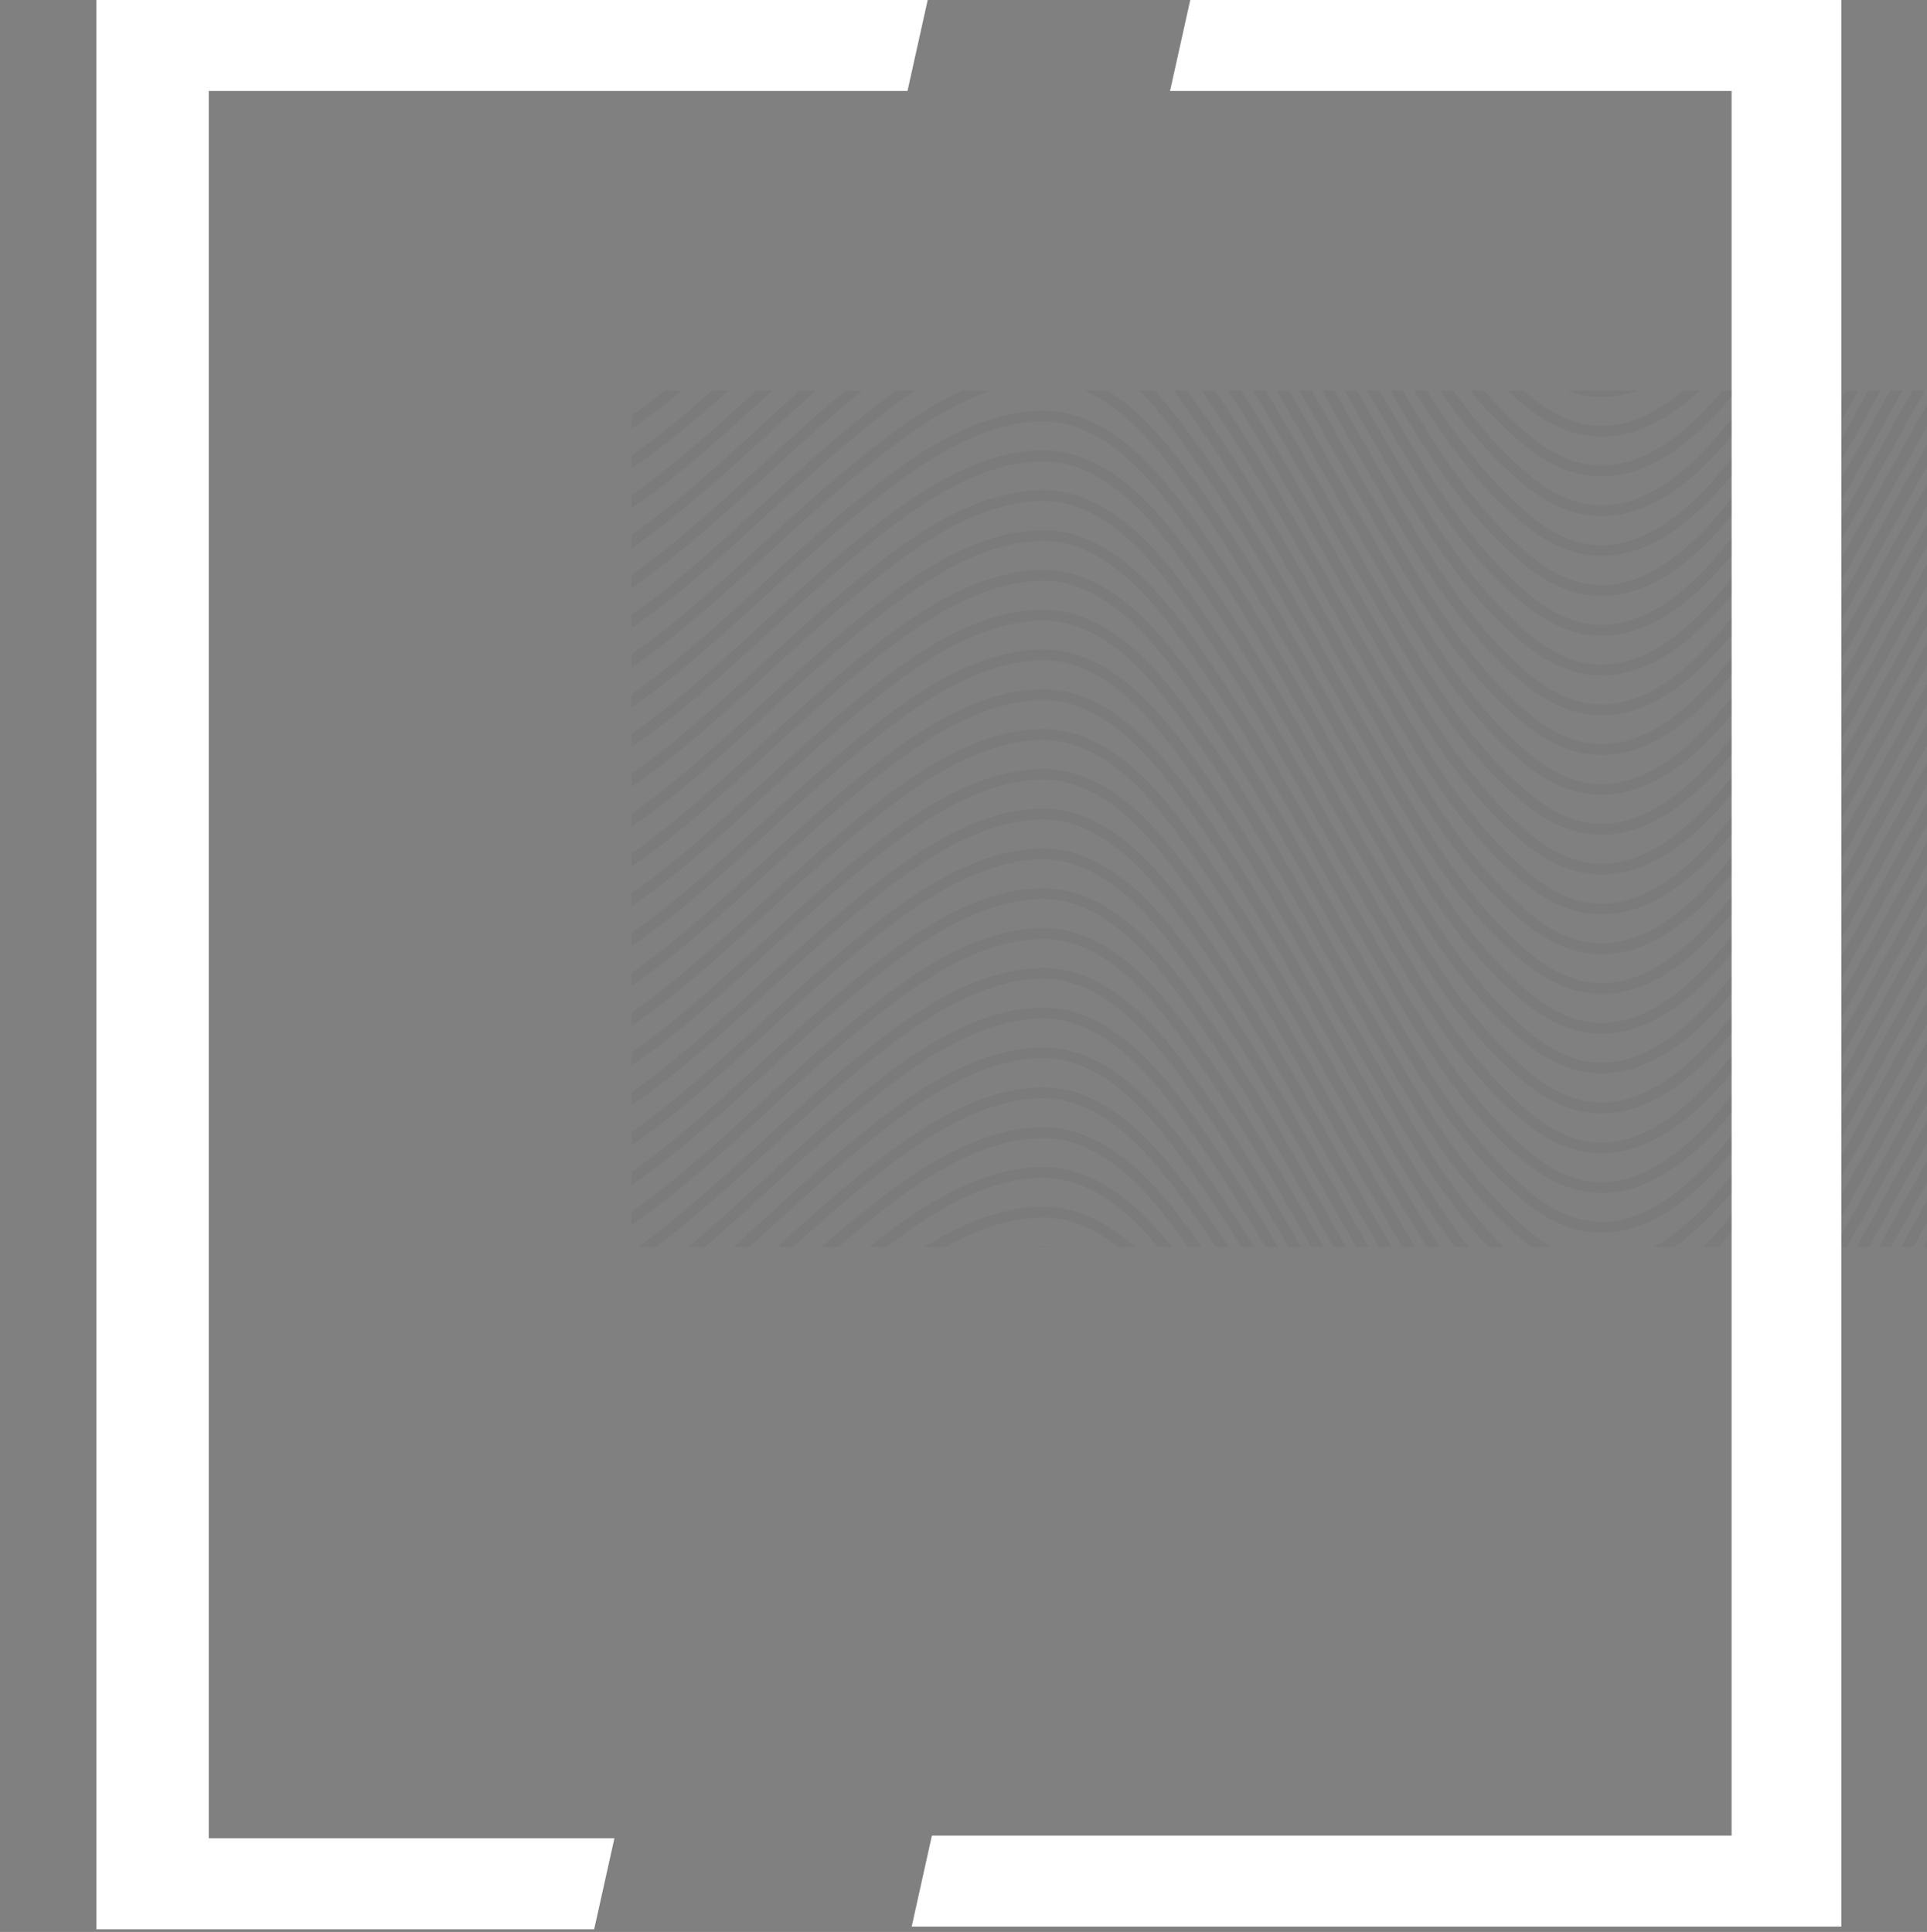 <svg width="360" height="361" fill="none" xmlns="http://www.w3.org/2000/svg"><rect width="100%" height="100%" fill="#808080" stroke="none"/><g opacity=".05" clip-path="url(#a)" stroke="#131414" stroke-width="2" stroke-miterlimit="10"><path d="M91.536 297.395c13.944-.878 25.313-8.749 35.833-17.416 11.726-9.681 22.355-20.651 34.218-30.195 9.232-7.432 20.437-15.495 32.765-15.852 14.082-.411 24.465 14.892 31.478 25.094 10.684 15.551 19.478 32.39 28.903 48.708 8.52 14.727 17.478 31.786 30.984 42.674 25.451 20.514 46.874-23.229 56.901-40.809 8.383-14.673 16.191-29.674 25.013-44.073 7.123-11.573 15.862-27.069 28.957-32.718 10.712-4.635 19.506 2.852 26.163 10.751 11.506 13.657 19.561 30.359 27.67 46.129 9.013 17.552 17.424 35.543 27.971 52.273 6.246 9.9 15.342 25.067 28.437 26.136 10.657.878 21.286-6.637 29.094-12.945 10.767-8.721 20.164-19.033 29.916-28.824 9.945-9.982 20.739-21.117 34.081-26.465 10.849-4.333 24.081-2.414 35.532-2.414h79.996"/><path d="M91.536 289.962c13.944-.878 25.313-8.749 35.833-17.415 11.726-9.681 22.355-20.651 34.218-30.196 9.232-7.432 20.437-15.495 32.765-15.851 14.082-.412 24.465 14.892 31.478 25.094 10.684 15.55 19.478 32.389 28.903 48.707 8.52 14.728 17.478 31.786 30.984 42.674 25.451 20.514 46.874-23.229 56.901-40.809 8.383-14.672 16.191-29.674 25.013-44.072 7.123-11.574 15.862-27.069 28.957-32.719 10.712-4.635 19.506 2.852 26.163 10.751 11.506 13.658 19.561 30.36 27.67 46.129 9.013 17.553 17.424 35.544 27.971 52.273 6.246 9.901 15.342 25.067 28.437 26.137 10.657.877 21.286-6.637 29.094-12.945 10.767-8.721 20.164-19.033 29.916-28.824 9.945-9.983 20.739-21.118 34.081-26.466 10.849-4.333 24.081-2.413 35.532-2.413h79.996"/><path d="M91.536 282.53c13.944-.878 25.313-8.749 35.833-17.415 11.726-9.681 22.355-20.652 34.218-30.196 9.232-7.432 20.437-15.495 32.765-15.852 14.082-.411 24.465 14.892 31.478 25.095 10.684 15.55 19.478 32.389 28.903 48.707 8.52 14.728 17.478 31.786 30.984 42.674 25.451 20.514 46.874-23.229 56.901-40.809 8.383-14.672 16.191-29.674 25.013-44.072 7.123-11.574 15.862-27.069 28.957-32.719 10.712-4.635 19.506 2.852 26.163 10.751 11.506 13.658 19.561 30.36 27.67 46.129 9.013 17.553 17.424 35.544 27.971 52.273 6.246 9.901 15.342 25.067 28.437 26.136 10.657.878 21.286-6.636 29.094-12.944 10.767-8.722 20.164-19.034 29.916-28.824 9.945-9.983 20.739-21.118 34.081-26.466 10.849-4.333 24.081-2.413 35.532-2.413h79.996"/><path d="M91.536 275.098c13.944-.878 25.313-8.749 35.833-17.415 11.726-9.709 22.355-20.679 34.218-30.196 9.232-7.432 20.437-15.495 32.765-15.852 14.082-.411 24.465 14.892 31.478 25.095 10.684 15.55 19.478 32.389 28.903 48.707 8.52 14.728 17.478 31.786 30.984 42.674 25.451 20.514 46.874-23.229 56.901-40.809 8.383-14.673 16.191-29.674 25.013-44.073 7.123-11.573 15.862-27.068 28.957-32.718 10.712-4.635 19.506 2.852 26.163 10.751 11.506 13.658 19.561 30.36 27.67 46.129 9.013 17.552 17.424 35.543 27.971 52.273 6.246 9.901 15.342 25.067 28.437 26.136 10.657.878 21.286-6.637 29.094-12.944 10.767-8.722 20.164-19.034 29.916-28.824 9.945-9.983 20.739-21.118 34.081-26.466 10.849-4.333 24.081-2.413 35.532-2.413h79.996"/><path d="M91.536 267.665c13.944-.878 25.313-8.749 35.833-17.415 11.726-9.681 22.355-20.651 34.218-30.195 9.232-7.433 20.437-15.496 32.765-15.852 14.082-.412 24.465 14.892 31.478 25.094 10.684 15.55 19.478 32.389 28.903 48.707 8.52 14.728 17.478 31.786 30.984 42.674 25.451 20.515 46.874-23.229 56.901-40.809 8.383-14.672 16.191-29.674 25.013-44.072 7.123-11.574 15.862-27.069 28.957-32.719 10.712-4.635 19.506 2.853 26.163 10.751 11.506 13.658 19.561 30.36 27.67 46.13 9.013 17.552 17.424 35.543 27.971 52.272 6.246 9.901 15.342 25.067 28.437 26.137 10.657.877 21.286-6.637 29.094-12.945 10.767-8.721 20.164-19.033 29.916-28.824 9.945-9.983 20.739-21.118 34.081-26.466 10.849-4.333 24.081-2.413 35.532-2.413h79.996"/><path d="M91.536 260.206c13.944-.878 25.313-8.749 35.833-17.416 11.726-9.681 22.355-20.651 34.218-30.195 9.232-7.432 20.437-15.495 32.765-15.852 14.082-.411 24.465 14.892 31.478 25.094 10.684 15.551 19.478 32.39 28.903 48.708 8.52 14.727 17.478 31.786 30.984 42.674 25.451 20.514 46.874-23.229 56.901-40.809 8.383-14.673 16.191-29.674 25.013-44.073 7.123-11.573 15.862-27.069 28.957-32.718 10.712-4.635 19.506 2.852 26.163 10.751 11.506 13.657 19.561 30.359 27.67 46.129 9.013 17.552 17.424 35.543 27.971 52.273 6.246 9.9 15.342 25.067 28.437 26.136 10.657.878 21.286-6.637 29.094-12.945 10.767-8.721 20.164-19.033 29.916-28.824 9.945-9.982 20.739-21.117 34.081-26.465 10.849-4.333 24.081-2.414 35.532-2.414h79.996"/><path d="M91.536 252.773c13.944-.877 25.313-8.748 35.833-17.415 11.726-9.681 22.355-20.651 34.218-30.195 9.232-7.432 20.437-15.495 32.765-15.852 14.082-.411 24.465 14.892 31.478 25.094 10.684 15.551 19.478 32.39 28.903 48.708 8.52 14.727 17.478 31.786 30.984 42.674 25.451 20.514 46.874-23.23 56.901-40.809 8.383-14.673 16.191-29.674 25.013-44.073 7.123-11.573 15.862-27.069 28.957-32.718 10.712-4.635 19.506 2.852 26.163 10.75 11.506 13.658 19.561 30.36 27.67 46.13 9.013 17.552 17.424 35.543 27.971 52.273 6.246 9.9 15.342 25.067 28.437 26.136 10.657.878 21.286-6.637 29.094-12.945 10.767-8.721 20.164-19.033 29.916-28.824 9.945-9.983 20.739-21.117 34.081-26.465 10.849-4.333 24.081-2.414 35.532-2.414h79.996"/><path d="M91.536 245.341c13.944-.878 25.313-8.749 35.833-17.415 11.726-9.681 22.355-20.652 34.218-30.196 9.232-7.432 20.437-15.495 32.765-15.851 14.082-.412 24.465 14.892 31.478 25.094 10.684 15.55 19.478 32.389 28.903 48.707 8.52 14.728 17.478 31.786 30.984 42.674 25.451 20.514 46.874-23.229 56.901-40.809 8.383-14.672 16.191-29.674 25.013-44.072 7.123-11.574 15.862-27.069 28.957-32.719 10.712-4.635 19.506 2.852 26.163 10.751 11.506 13.658 19.561 30.36 27.67 46.129 9.013 17.553 17.424 35.544 27.971 52.273 6.246 9.901 15.342 25.067 28.437 26.137 10.657.877 21.286-6.637 29.094-12.945 10.767-8.722 20.164-19.033 29.916-28.824 9.945-9.983 20.739-21.118 34.081-26.466 10.849-4.333 24.081-2.413 35.532-2.413h79.996"/><path d="M91.536 237.909c13.944-.878 25.313-8.749 35.833-17.415 11.726-9.682 22.355-20.652 34.218-30.196 9.232-7.432 20.437-15.495 32.765-15.852 14.082-.411 24.465 14.892 31.478 25.095 10.684 15.55 19.478 32.389 28.903 48.707 8.52 14.728 17.478 31.786 30.984 42.674 25.451 20.514 46.874-23.229 56.901-40.809 8.383-14.673 16.191-29.674 25.013-44.073 7.123-11.573 15.862-27.068 28.957-32.718 10.712-4.635 19.506 2.852 26.163 10.751 11.506 13.658 19.561 30.36 27.67 46.129 9.013 17.552 17.424 35.544 27.971 52.273 6.246 9.901 15.342 25.067 28.437 26.136 10.657.878 21.286-6.637 29.094-12.944 10.767-8.722 20.164-19.034 29.916-28.824 9.945-9.983 20.739-21.118 34.081-26.466 10.849-4.333 24.081-2.413 35.532-2.413h79.996"/><path d="M91.536 230.449c13.944-.878 25.313-8.749 35.833-17.415 11.726-9.682 22.355-20.652 34.218-30.196 9.232-7.432 20.437-15.495 32.765-15.852 14.082-.411 24.465 14.892 31.478 25.095 10.684 15.55 19.478 32.389 28.903 48.707 8.52 14.728 17.478 31.786 30.984 42.674 25.451 20.514 46.874-23.229 56.901-40.809 8.383-14.673 16.191-29.674 25.013-44.073 7.123-11.573 15.862-27.068 28.957-32.718 10.712-4.635 19.506 2.852 26.163 10.751 11.506 13.658 19.561 30.36 27.67 46.129 9.013 17.553 17.424 35.544 27.971 52.273 6.246 9.901 15.342 25.067 28.437 26.136 10.657.878 21.286-6.636 29.094-12.944 10.767-8.722 20.164-19.034 29.916-28.824 9.945-9.983 20.739-21.118 34.081-26.466 10.849-4.333 24.081-2.413 35.532-2.413h79.996"/><path d="M91.536 223.017c13.944-.878 25.313-8.749 35.833-17.415 11.726-9.682 22.355-20.652 34.218-30.196 9.232-7.432 20.437-15.495 32.765-15.852 14.082-.411 24.465 14.892 31.478 25.095 10.684 15.55 19.478 32.389 28.903 48.707 8.52 14.727 17.478 31.786 30.984 42.674 25.451 20.514 46.874-23.229 56.901-40.809 8.383-14.673 16.191-29.674 25.013-44.073 7.123-11.573 15.862-27.069 28.957-32.718 10.712-4.635 19.506 2.852 26.163 10.751 11.506 13.657 19.561 30.36 27.67 46.129 9.013 17.552 17.424 35.543 27.971 52.273 6.246 9.9 15.342 25.067 28.437 26.136 10.657.878 21.286-6.637 29.094-12.944 10.767-8.722 20.164-19.034 29.916-28.825 9.945-9.982 20.739-21.117 34.081-26.465 10.849-4.333 24.081-2.413 35.532-2.413h79.996"/><path d="M91.536 215.585c13.944-.878 25.313-8.749 35.833-17.416 11.726-9.681 22.355-20.651 34.218-30.195 9.232-7.432 20.437-15.495 32.765-15.852 14.054-.411 24.465 14.892 31.478 25.094 10.684 15.551 19.478 32.39 28.903 48.708 8.52 14.727 17.478 31.786 30.984 42.674 25.451 20.514 46.874-23.229 56.901-40.809 8.383-14.673 16.191-29.674 25.013-44.073 7.123-11.573 15.862-27.069 28.957-32.718 10.712-4.635 19.506 2.852 26.163 10.75 11.506 13.658 19.561 30.36 27.67 46.13 9.013 17.552 17.424 35.543 27.971 52.273 6.246 9.9 15.342 25.067 28.437 26.136 10.657.878 21.286-6.637 29.094-12.945 10.767-8.721 20.164-19.033 29.916-28.824 9.945-9.983 20.739-21.117 34.081-26.465 10.849-4.333 24.081-2.414 35.532-2.414h79.996"/><path d="M91.536 208.152c13.944-.877 25.313-8.748 35.833-17.415 11.726-9.681 22.355-20.651 34.218-30.195 9.232-7.432 20.437-15.495 32.765-15.852 14.082-.411 24.465 14.892 31.478 25.094 10.684 15.55 19.478 32.39 28.903 48.708 8.52 14.727 17.478 31.786 30.984 42.674 25.451 20.514 46.874-23.23 56.901-40.809 8.383-14.673 16.191-29.675 25.013-44.073 7.123-11.573 15.862-27.069 28.957-32.718 10.712-4.635 19.506 2.852 26.163 10.75 11.506 13.658 19.561 30.36 27.67 46.13 9.013 17.552 17.424 35.543 27.971 52.273 6.246 9.9 15.342 25.066 28.437 26.136 10.657.878 21.286-6.637 29.094-12.945 10.767-8.721 20.164-19.033 29.916-28.824 9.945-9.983 20.739-21.117 34.081-26.465 10.849-4.334 24.081-2.414 35.532-2.414h79.996"/><path d="M91.536 200.72c13.944-.878 25.313-8.749 35.833-17.415 11.726-9.682 22.355-20.652 34.218-30.196 9.232-7.432 20.437-15.495 32.765-15.852 14.082-.411 24.465 14.892 31.478 25.095 10.684 15.55 19.478 32.389 28.903 48.707 8.52 14.728 17.478 31.786 30.984 42.674 25.451 20.514 46.874-23.229 56.901-40.809 8.383-14.672 16.191-29.674 25.013-44.073 7.123-11.573 15.862-27.068 28.957-32.718 10.712-4.635 19.506 2.852 26.163 10.751 11.506 13.658 19.561 30.36 27.67 46.129 9.013 17.552 17.424 35.544 27.971 52.273 6.246 9.901 15.342 25.067 28.437 26.136 10.657.878 21.286-6.637 29.094-12.944 10.767-8.722 20.164-19.034 29.916-28.824 9.945-9.983 20.739-21.118 34.081-26.466 10.849-4.333 24.081-2.413 35.532-2.413h79.996"/><path d="M91.536 193.26c13.944-.877 25.313-8.748 35.833-17.415 11.726-9.681 22.355-20.651 34.218-30.195 9.232-7.432 20.437-15.496 32.765-15.852 14.082-.411 24.465 14.892 31.478 25.094 10.684 15.55 19.478 32.39 28.903 48.708 8.52 14.727 17.478 31.786 30.984 42.674 25.451 20.514 46.874-23.23 56.901-40.809 8.383-14.673 16.191-29.675 25.013-44.073 7.123-11.574 15.862-27.069 28.957-32.718 10.712-4.635 19.506 2.852 26.163 10.75 11.506 13.658 19.561 30.36 27.67 46.13 9.013 17.552 17.424 35.543 27.971 52.273 6.246 9.9 15.342 25.066 28.437 26.136 10.657.878 21.286-6.637 29.094-12.945 10.767-8.721 20.164-19.033 29.916-28.824 9.945-9.983 20.739-21.117 34.081-26.465 10.849-4.334 24.081-2.414 35.532-2.414h79.996"/><path d="M91.536 185.828c13.944-.877 25.313-8.749 35.833-17.415 11.726-9.681 22.355-20.651 34.218-30.195 9.232-7.433 20.437-15.496 32.765-15.852 14.082-.412 24.465 14.892 31.478 25.094 10.684 15.55 19.478 32.389 28.903 48.708 8.52 14.727 17.478 31.786 30.984 42.673 25.451 20.515 46.874-23.229 56.901-40.809 8.383-14.672 16.191-29.674 25.013-44.072 7.123-11.574 15.862-27.069 28.957-32.719 10.712-4.635 19.506 2.853 26.163 10.751 11.506 13.658 19.561 30.36 27.67 46.13 9.013 17.552 17.424 35.543 27.971 52.272 6.246 9.901 15.342 25.067 28.437 26.137 10.657.877 21.286-6.637 29.094-12.945 10.767-8.721 20.164-19.033 29.916-28.824 9.945-9.983 20.739-21.118 34.081-26.466 10.849-4.333 24.081-2.413 35.532-2.413h79.996"/><path d="M91.536 178.396c13.944-.878 25.313-8.749 35.833-17.416 11.726-9.681 22.355-20.651 34.218-30.195 9.232-7.432 20.437-15.495 32.765-15.852 14.082-.411 24.465 14.892 31.478 25.094 10.684 15.551 19.478 32.39 28.903 48.708 8.52 14.727 17.478 31.786 30.984 42.674 25.451 20.514 46.874-23.229 56.901-40.809 8.383-14.673 16.191-29.674 25.013-44.073 7.123-11.573 15.862-27.069 28.957-32.718 10.712-4.635 19.506 2.852 26.163 10.751 11.506 13.657 19.561 30.359 27.67 46.129 9.013 17.552 17.424 35.543 27.971 52.273 6.246 9.9 15.342 25.067 28.437 26.136 10.657.878 21.286-6.637 29.094-12.945 10.767-8.721 20.164-19.033 29.916-28.824 9.945-9.982 20.739-21.117 34.081-26.465 10.849-4.333 24.081-2.414 35.532-2.414h79.996"/><path d="M91.536 170.963c13.944-.877 25.313-8.748 35.833-17.415 11.726-9.681 22.355-20.651 34.218-30.195 9.232-7.432 20.437-15.495 32.765-15.852 14.082-.411 24.465 14.892 31.478 25.094 10.684 15.551 19.478 32.39 28.903 48.708 8.52 14.727 17.478 31.786 30.984 42.674 25.451 20.514 46.874-23.23 56.901-40.809 8.383-14.673 16.191-29.675 25.013-44.073 7.123-11.573 15.862-27.069 28.957-32.718 10.712-4.635 19.506 2.852 26.163 10.75 11.506 13.658 19.561 30.36 27.67 46.13 9.013 17.552 17.424 35.543 27.971 52.273 6.246 9.9 15.342 25.067 28.437 26.136 10.657.878 21.286-6.637 29.094-12.945 10.767-8.721 20.164-19.033 29.916-28.824 9.945-9.983 20.739-21.117 34.081-26.465 10.849-4.333 24.081-2.414 35.532-2.414h79.996"/><path d="M91.536 163.531c13.944-.877 25.313-8.748 35.833-17.415 11.726-9.681 22.355-20.651 34.218-30.195 9.232-7.432 20.437-15.496 32.765-15.852 14.054-.439 24.465 14.892 31.478 25.094 10.684 15.55 19.478 32.39 28.903 48.708 8.52 14.727 17.478 31.786 30.984 42.674 25.451 20.514 46.874-23.23 56.901-40.809 8.383-14.673 16.191-29.675 25.013-44.073 7.123-11.574 15.862-27.069 28.957-32.718 10.712-4.635 19.506 2.853 26.163 10.751 11.506 13.658 19.561 30.36 27.67 46.13 9.013 17.552 17.424 35.543 27.971 52.273 6.246 9.9 15.342 25.066 28.437 26.136 10.657.878 21.286-6.637 29.094-12.945 10.767-8.721 20.164-19.033 29.916-28.824 9.945-9.983 20.739-21.117 34.081-26.465 10.849-4.334 24.081-2.414 35.532-2.414h79.996"/><path d="M91.536 156.071c13.944-.877 25.313-8.748 35.833-17.415 11.726-9.681 22.355-20.651 34.218-30.195 9.232-7.433 20.437-15.496 32.765-15.852 14.054-.411 24.465 14.892 31.478 25.122 10.684 15.55 19.478 32.389 28.903 48.707 8.52 14.727 17.478 31.786 30.984 42.674 25.451 20.514 46.874-23.229 56.901-40.809 8.383-14.673 16.191-29.674 25.013-44.073 7.123-11.573 15.862-27.069 28.957-32.718 10.712-4.635 19.506 2.852 26.163 10.751 11.506 13.657 19.561 30.36 27.67 46.129 9.013 17.552 17.424 35.543 27.971 52.273 6.246 9.901 15.342 25.067 28.437 26.136 10.657.878 21.286-6.637 29.094-12.944 10.767-8.722 20.164-19.034 29.916-28.825 9.945-9.982 20.739-21.117 34.081-26.465 10.849-4.333 24.081-2.413 35.532-2.413h79.996"/><path d="M91.536 148.639c13.944-.877 25.313-8.749 35.833-17.415 11.726-9.681 22.355-20.651 34.218-30.195 9.232-7.433 20.437-15.496 32.765-15.852 14.054-.411 24.465 14.892 31.478 25.121 10.684 15.551 19.478 32.39 28.903 48.708 8.52 14.727 17.478 31.786 30.984 42.674 25.451 20.514 46.874-23.229 56.901-40.809 8.383-14.673 16.191-29.674 25.013-44.073 7.123-11.573 15.862-27.069 28.957-32.718 10.712-4.635 19.506 2.852 26.163 10.751 11.506 13.658 19.561 30.36 27.67 46.13 9.013 17.552 17.424 35.543 27.971 52.273 6.246 9.9 15.342 25.067 28.437 26.136 10.657.878 21.286-6.637 29.094-12.945 10.767-8.721 20.164-19.033 29.916-28.824 9.945-9.982 20.739-21.117 34.081-26.465 10.849-4.333 24.081-2.414 35.532-2.414h79.996"/><path d="M91.536 141.207c13.944-.878 25.313-8.749 35.833-17.415 11.726-9.681 22.355-20.651 34.218-30.195 9.232-7.432 20.437-15.495 32.765-15.852 14.082-.411 24.465 14.892 31.478 25.094 10.684 15.55 19.478 32.389 28.903 48.707 8.52 14.728 17.478 31.786 30.984 42.674 25.451 20.515 46.874-23.229 56.901-40.809 8.383-14.672 16.191-29.674 25.013-44.072 7.123-11.574 15.862-27.069 28.957-32.719 10.712-4.635 19.506 2.852 26.163 10.751 11.506 13.658 19.561 30.36 27.67 46.13 9.013 17.552 17.424 35.543 27.971 52.272 6.246 9.901 15.342 25.067 28.437 26.137 10.657.877 21.286-6.637 29.094-12.945 10.767-8.721 20.164-19.033 29.916-28.824 9.945-9.983 20.739-21.118 34.081-26.466 10.849-4.333 24.081-2.413 35.532-2.413h79.996"/><path d="M91.536 133.774c13.944-.877 25.313-8.748 35.833-17.415 11.726-9.708 22.355-20.678 34.218-30.195 9.232-7.432 20.437-15.495 32.765-15.852 14.054-.439 24.465 14.892 31.478 25.094 10.684 15.551 19.478 32.39 28.903 48.708 8.52 14.727 17.478 31.786 30.984 42.674 25.451 20.514 46.874-23.23 56.901-40.809 8.383-14.673 16.191-29.675 25.013-44.073 7.123-11.573 15.862-27.069 28.957-32.718 10.712-4.635 19.506 2.852 26.163 10.751 11.506 13.658 19.561 30.36 27.67 46.13 9.013 17.552 17.424 35.543 27.971 52.273 6.246 9.9 15.342 25.067 28.437 26.136 10.657.878 21.286-6.637 29.094-12.945 10.767-8.721 20.164-19.033 29.916-28.824 9.945-9.983 20.739-21.117 34.081-26.465 10.849-4.333 24.081-2.414 35.532-2.414h79.996"/><path d="M91.536 126.342c13.944-.877 25.313-8.748 35.833-17.415 11.726-9.708 22.355-20.678 34.218-30.195 9.232-7.432 20.41-15.495 32.765-15.879 14.054-.411 24.465 14.892 31.478 25.122 10.684 15.55 19.478 32.39 28.903 48.708 8.52 14.727 17.478 31.786 30.984 42.674 25.451 20.514 46.874-23.23 56.901-40.809 8.383-14.673 16.191-29.675 25.013-44.073 7.123-11.573 15.862-27.069 28.957-32.718 10.712-4.635 19.506 2.852 26.163 10.751 11.506 13.658 19.561 30.36 27.67 46.13 9.013 17.552 17.424 35.543 27.971 52.273 6.246 9.9 15.342 25.066 28.437 26.136 10.657.878 21.286-6.637 29.094-12.945 10.767-8.721 20.164-19.033 29.916-28.824 9.945-9.983 20.739-21.117 34.081-26.465 10.849-4.334 24.081-2.414 35.532-2.414h79.996"/><path d="M91.536 118.883c13.944-.878 25.313-8.749 35.833-17.415 11.726-9.681 22.355-20.652 34.218-30.196 9.232-7.432 20.437-15.495 32.765-15.852 14.054-.411 24.465 14.892 31.478 25.122 10.684 15.55 19.478 32.389 28.903 48.708 8.52 14.727 17.478 31.786 30.984 42.673 25.451 20.515 46.874-23.229 56.901-40.808 8.383-14.673 16.191-29.675 25.013-44.073 7.123-11.573 15.862-27.069 28.957-32.718 10.712-4.635 19.506 2.852 26.163 10.751 11.506 13.658 19.561 30.36 27.67 46.13 9.013 17.552 17.424 35.543 27.971 52.272 6.246 9.901 15.342 25.067 28.437 26.137 10.657.877 21.286-6.637 29.094-12.945 10.767-8.721 20.164-19.033 29.916-28.824 9.945-9.983 20.739-21.118 34.081-26.466 10.849-4.333 24.081-2.413 35.532-2.413h79.996"/><path d="M91.536 111.45c13.944-.877 25.313-8.749 35.833-17.415 11.726-9.681 22.355-20.651 34.218-30.195 9.232-7.432 20.437-15.495 32.765-15.852 14.054-.411 24.465 14.892 31.478 25.122 10.684 15.55 19.478 32.389 28.903 48.708 8.52 14.727 17.478 31.786 30.984 42.674 25.451 20.514 46.874-23.229 56.901-40.809 8.383-14.673 16.191-29.674 25.013-44.073 7.123-11.573 15.862-27.069 28.957-32.718 10.712-4.635 19.506 2.852 26.163 10.751 11.506 13.658 19.561 30.36 27.67 46.13 9.013 17.552 17.424 35.543 27.971 52.273 6.246 9.9 15.342 25.067 28.437 26.136 10.657.878 21.286-6.637 29.094-12.945 10.767-8.721 20.164-19.033 29.916-28.824 9.945-9.982 20.739-21.117 34.081-26.465 10.849-4.333 24.081-2.414 35.532-2.414h79.996"/><path d="M91.536 104.018c13.944-.878 25.313-8.749 35.833-17.415 11.726-9.681 22.355-20.651 34.218-30.195 9.232-7.432 20.437-15.495 32.765-15.852 14.054-.439 24.465 14.892 31.478 25.094 10.684 15.55 19.478 32.389 28.903 48.707 8.52 14.728 17.478 31.786 30.984 42.674 25.451 20.515 46.874-23.229 56.901-40.809 8.383-14.645 16.191-29.646 25.013-44.045 7.123-11.574 15.862-27.069 28.957-32.718 10.712-4.635 19.506 2.852 26.163 10.751 11.506 13.658 19.561 30.36 27.67 46.13 9.013 17.552 17.424 35.543 27.971 52.273 6.246 9.9 15.342 25.067 28.437 26.136 10.657.878 21.286-6.637 29.094-12.945 10.767-8.721 20.164-19.033 29.916-28.824 9.945-9.983 20.739-21.117 34.081-26.465 10.849-4.333 24.081-2.414 35.532-2.414h79.996"/><path d="M91.536 96.586c13.944-.878 25.313-8.749 35.833-17.415 11.726-9.709 22.355-20.679 34.218-30.195 9.232-7.432 20.437-15.495 32.765-15.852 14.054-.439 24.465 14.892 31.478 25.094 10.684 15.55 19.478 32.389 28.903 48.707 8.52 14.728 17.478 31.786 30.984 42.674 25.451 20.514 46.874-23.229 56.901-40.809 8.383-14.645 16.191-29.674 25.013-44.072 7.123-11.573 15.862-27.069 28.957-32.718 10.712-4.635 19.506 2.852 26.163 10.751 11.506 13.658 19.561 30.36 27.67 46.13 9.013 17.552 17.424 35.544 27.971 52.273 6.246 9.901 15.342 25.067 28.437 26.137 10.657.877 21.286-6.637 29.094-12.945 10.767-8.721 20.164-19.033 29.916-28.824 9.945-9.983 20.739-21.118 34.081-26.466 10.849-4.333 24.081-2.413 35.532-2.413h79.996"/><path d="M91.536 89.153c13.972-.905 25.341-8.749 35.833-17.443 11.726-9.681 22.355-20.651 34.218-30.168 9.232-7.432 20.437-15.495 32.765-15.852 14.054-.439 24.465 14.865 31.478 25.094 10.684 15.55 19.478 32.389 28.903 48.707 8.52 14.727 17.478 31.786 30.984 42.674 25.451 20.514 46.874-23.23 56.901-40.809 8.383-14.673 16.191-29.675 25.013-44.073 7.123-11.573 15.862-27.069 28.957-32.718 10.712-4.635 19.506 2.852 26.163 10.751 11.506 13.658 19.561 30.36 27.67 46.13 9.013 17.552 17.424 35.543 27.971 52.273 6.246 9.9 15.342 25.066 28.437 26.136 10.657.878 21.286-6.637 29.094-12.945 10.767-8.721 20.164-19.033 29.916-28.824 9.945-9.983 20.739-21.117 34.081-26.465 10.849-4.333 24.081-2.413 35.532-2.413h79.996"/><path d="M91.536 81.694c13.972-.878 25.341-8.749 35.833-17.415 11.726-9.681 22.355-20.651 34.218-30.195 9.232-7.432 20.437-15.495 32.765-15.852 14.082-.411 24.465 14.892 31.478 25.094 10.684 15.55 19.478 32.389 28.903 48.708 8.52 14.728 17.478 31.786 30.984 42.674 25.451 20.514 46.874-23.229 56.901-40.809 8.383-14.645 16.191-29.647 25.013-44.045 7.123-11.573 15.862-27.069 28.957-32.718 10.712-4.635 19.506 2.852 26.163 10.751 11.506 13.658 19.561 30.36 27.67 46.13 9.013 17.552 17.424 35.543 27.971 52.273 6.246 9.9 15.342 25.066 28.437 26.136 10.657.878 21.286-6.637 29.094-12.945 10.767-8.721 20.164-19.033 29.916-28.824 9.945-9.983 20.739-21.117 34.081-26.465 10.849-4.333 24.081-2.413 35.532-2.413h79.996"/><path d="M91.536 74.262c13.972-.878 25.341-8.749 35.833-17.415 11.726-9.681 22.355-20.651 34.218-30.195 9.232-7.432 20.437-15.495 32.765-15.852 14.082-.411 24.465 14.892 31.478 25.094 10.684 15.55 19.478 32.389 28.903 48.708 8.52 14.727 17.478 31.786 30.984 42.674 25.451 20.514 46.874-23.229 56.901-40.809 8.383-14.645 16.191-29.647 25.013-44.045 7.123-11.573 15.862-27.069 28.957-32.718 10.712-4.635 19.506 2.852 26.163 10.751 11.506 13.658 19.561 30.36 27.67 46.13 9.013 17.552 17.424 35.543 27.971 52.272 6.246 9.901 15.342 25.067 28.437 26.137 10.657.877 21.286-6.637 29.094-12.945 10.767-8.721 20.164-19.033 29.916-28.824 9.945-9.983 20.739-21.118 34.081-26.466 10.849-4.333 24.081-2.413 35.532-2.413h79.996"/><path d="M91.536 66.829c13.972-.878 25.341-8.749 35.833-17.415 11.726-9.681 22.355-20.651 34.218-30.195 9.232-7.432 20.437-15.495 32.765-15.852 14.082-.411 24.465 14.892 31.478 25.094 10.684 15.55 19.478 32.389 28.903 48.708 8.52 14.727 17.478 31.787 30.984 42.673 25.451 20.515 46.847-23.201 56.901-40.809 8.383-14.673 16.191-29.674 25.013-44.073 7.123-11.573 15.862-27.069 28.957-32.718 10.712-4.635 19.506 2.852 26.163 10.751 11.506 13.658 19.561 30.36 27.67 46.13 9.013 17.552 17.424 35.543 27.971 52.272 6.246 9.901 15.342 25.067 28.437 26.137 10.657.877 21.286-6.637 29.094-12.945 10.767-8.721 20.164-19.033 29.916-28.824 9.945-9.983 20.739-21.117 34.081-26.465 10.849-4.333 24.081-2.413 35.532-2.413h79.996"/><path d="M91.536 59.397c13.944-.878 25.313-8.749 35.833-17.415 11.726-9.681 22.355-20.651 34.218-30.195 9.232-7.432 20.437-15.495 32.765-15.852 14.082-.411 24.465 14.892 31.478 25.094 10.684 15.55 19.478 32.389 28.903 48.708 8.52 14.727 17.478 31.786 30.984 42.674 25.451 20.515 46.847-23.229 56.901-40.809 8.383-14.673 16.191-29.674 25.013-44.073 7.123-11.573 15.862-27.069 28.957-32.718 10.712-4.635 19.506 2.852 26.163 10.751 11.506 13.658 19.561 30.36 27.67 46.13 9.013 17.552 17.424 35.543 27.971 52.273 6.246 9.901 15.342 25.067 28.437 26.137 10.657.877 21.286-6.637 29.094-12.945 10.767-8.721 20.164-19.033 29.916-28.824 9.945-9.983 20.739-21.117 34.081-26.465 10.849-4.333 24.081-2.413 35.532-2.413h79.996"/><path d="M91.536 51.964c13.944-.878 25.313-8.749 35.833-17.415 11.726-9.681 22.355-20.651 34.218-30.195 9.232-7.432 20.437-15.495 32.765-15.852 14.082-.411 24.465 14.892 31.478 25.094 10.684 15.55 19.478 32.389 28.903 48.708 8.52 14.727 17.478 31.786 30.984 42.674 25.451 20.514 46.874-23.23 56.901-40.809 8.383-14.673 16.191-29.674 25.013-44.073 7.123-11.574 15.862-27.069 28.957-32.718 10.712-4.635 19.506 2.852 26.163 10.751 11.506 13.658 19.561 30.36 27.67 46.13 9.013 17.552 17.424 35.543 27.971 52.273 6.246 9.9 15.342 25.066 28.437 26.136 10.657.878 21.286-6.637 29.094-12.945 10.767-8.721 20.164-19.033 29.916-28.824 9.945-9.983 20.739-21.118 34.081-26.465 10.849-4.333 24.081-2.413 35.532-2.413h79.996"/><path d="M91.536 44.505c13.944-.878 25.313-8.749 35.833-17.415 11.726-9.681 22.355-20.651 34.218-30.195 9.232-7.432 20.437-15.495 32.765-15.852 14.082-.411 24.465 14.892 31.478 25.094C236.514 21.687 245.308 38.526 254.733 54.844c8.52 14.727 17.478 31.786 30.984 42.674 25.451 20.514 46.874-23.229 56.901-40.809 8.383-14.673 16.191-29.674 25.013-44.073 7.123-11.573 15.862-27.069 28.957-32.718 10.712-4.635 19.506 2.852 26.163 10.751 11.506 13.658 19.561 30.36 27.67 46.13 9.013 17.552 17.424 35.543 27.971 52.273 6.246 9.901 15.342 25.067 28.437 26.137 10.657.877 21.286-6.637 29.094-12.945 10.767-8.722 20.164-19.033 29.916-28.824 9.945-9.983 20.739-21.117 34.081-26.465 10.849-4.333 24.081-2.413 35.532-2.413h79.996"/><path d="M91.536 37.073c13.944-.878 25.313-8.749 35.833-17.415 11.726-9.681 22.355-20.651 34.218-30.195 9.232-7.432 20.437-15.495 32.765-15.852 14.082-.411 24.465 14.892 31.478 25.094 10.684 15.55 19.478 32.389 28.903 48.708 8.52 14.727 17.478 31.786 30.984 42.674 25.451 20.514 46.874-23.229 56.901-40.809 8.383-14.673 16.191-29.674 25.013-44.073 7.123-11.574 15.862-27.069 28.957-32.718 10.712-4.635 19.506 2.852 26.163 10.751 11.506 13.658 19.561 30.36 27.67 46.13 9.013 17.552 17.424 35.543 27.971 52.273 6.246 9.9 15.342 25.067 28.437 26.136 10.657.878 21.286-6.636 29.094-12.944 10.767-8.721 20.164-19.033 29.916-28.824 9.945-9.983 20.739-21.118 34.081-26.465 10.849-4.333 24.081-2.413 35.532-2.413h79.996"/><path d="M91.536 29.64c13.944-.878 25.313-8.749 35.833-17.415 11.726-9.681 22.355-20.651 34.218-30.195 9.232-7.432 20.437-15.495 32.765-15.852 14.082-.411 24.465 14.892 31.478 25.094 10.684 15.55 19.478 32.389 28.903 48.708 8.492 14.755 17.478 31.813 30.984 42.674 25.451 20.515 46.874-23.229 56.901-40.809 8.383-14.673 16.191-29.674 25.013-44.073 7.123-11.573 15.862-27.069 28.957-32.718 10.712-4.635 19.506 2.852 26.163 10.751 11.506 13.658 19.561 30.36 27.67 46.13 9.013 17.552 17.424 35.543 27.971 52.273 6.246 9.9 15.342 25.067 28.437 26.137 10.657.877 21.286-6.637 29.094-12.945 10.767-8.721 20.164-19.033 29.916-28.824 9.945-9.983 20.739-21.118 34.081-26.465 10.849-4.333 24.081-2.413 35.532-2.413h79.996"/><path d="M91.536 22.208c13.944-.878 25.313-8.749 35.833-17.415 11.726-9.681 22.355-20.651 34.218-30.195 9.232-7.432 20.437-15.495 32.765-15.852 14.082-.411 24.465 14.892 31.478 25.094 10.684 15.55 19.478 32.389 28.903 48.708 8.492 14.755 17.478 31.786 30.984 42.674 25.451 20.514 46.874-23.229 56.901-40.809 8.383-14.673 16.191-29.674 25.013-44.073 7.123-11.574 15.862-27.069 28.957-32.718 10.712-4.635 19.506 2.852 26.163 10.751 11.506 13.658 19.561 30.36 27.67 46.13 9.013 17.552 17.424 35.543 27.971 52.273 6.246 9.901 15.342 25.067 28.437 26.136 10.657.878 21.286-6.637 29.094-12.945 10.767-8.721 20.164-19.033 29.916-28.824 9.945-9.983 20.739-21.118 34.081-26.466 10.849-4.333 24.081-2.413 35.532-2.413h79.996"/><path d="M91.536 14.748c13.944-.878 25.313-8.749 35.833-17.415 11.726-9.681 22.355-20.651 34.218-30.195 9.232-7.432 20.437-15.495 32.765-15.852 14.082-.411 24.465 14.892 31.478 25.094 10.684 15.55 19.478 32.389 28.903 48.708 8.492 14.755 17.478 31.813 30.984 42.701 25.451 20.514 46.874-23.229 56.901-40.809 8.383-14.673 16.191-29.674 25.013-44.073 7.123-11.573 15.862-27.069 28.957-32.718 10.712-4.635 19.506 2.852 26.163 10.751 11.506 13.658 19.561 30.36 27.67 46.13 9.013 17.552 17.424 35.543 27.971 52.273 6.246 9.901 15.342 25.067 28.437 26.136 10.657.878 21.286-6.637 29.094-12.945 10.767-8.721 20.164-19.033 29.916-28.824 9.945-9.983 20.739-21.117 34.081-26.465 10.849-4.333 24.081-2.413 35.532-2.413h79.996"/><path d="M91.536 7.316c13.944-.878 25.313-8.749 35.833-17.415 11.726-9.681 22.355-20.651 34.218-30.195 9.232-7.432 20.437-15.495 32.765-15.852 14.082-.411 24.465 14.892 31.478 25.094 10.684 15.55 19.478 32.389 28.903 48.708 8.492 14.755 17.478 31.813 30.984 42.701 25.451 20.514 46.874-23.229 56.901-40.809 8.383-14.673 16.191-29.674 25.013-44.073 7.123-11.573 15.862-27.069 28.957-32.718 10.712-4.635 19.506 2.852 26.163 10.751 11.506 13.658 19.561 30.36 27.67 46.129 9.013 17.552 17.424 35.543 27.971 52.273 6.246 9.9 15.342 25.067 28.437 26.136 10.657.878 21.286-6.637 29.094-12.945 10.767-8.721 20.164-19.033 29.916-28.824 9.945-9.983 20.739-21.118 34.081-26.466 10.849-4.333 24.081-2.413 35.532-2.413h79.996"/></g><path d="M344 0H222.363l-3.775 17h104.909v326H174.096l-3.775 17H344V0ZM39 343.5V17H169.537l3.775-17H17.997l.003 360.5H111l3.787-17H39Z" fill="#fff"/><defs><clipPath id="a"><path fill="#fff" transform="translate(118 73)" d="M0 0h360v160H0z"/></clipPath></defs></svg>